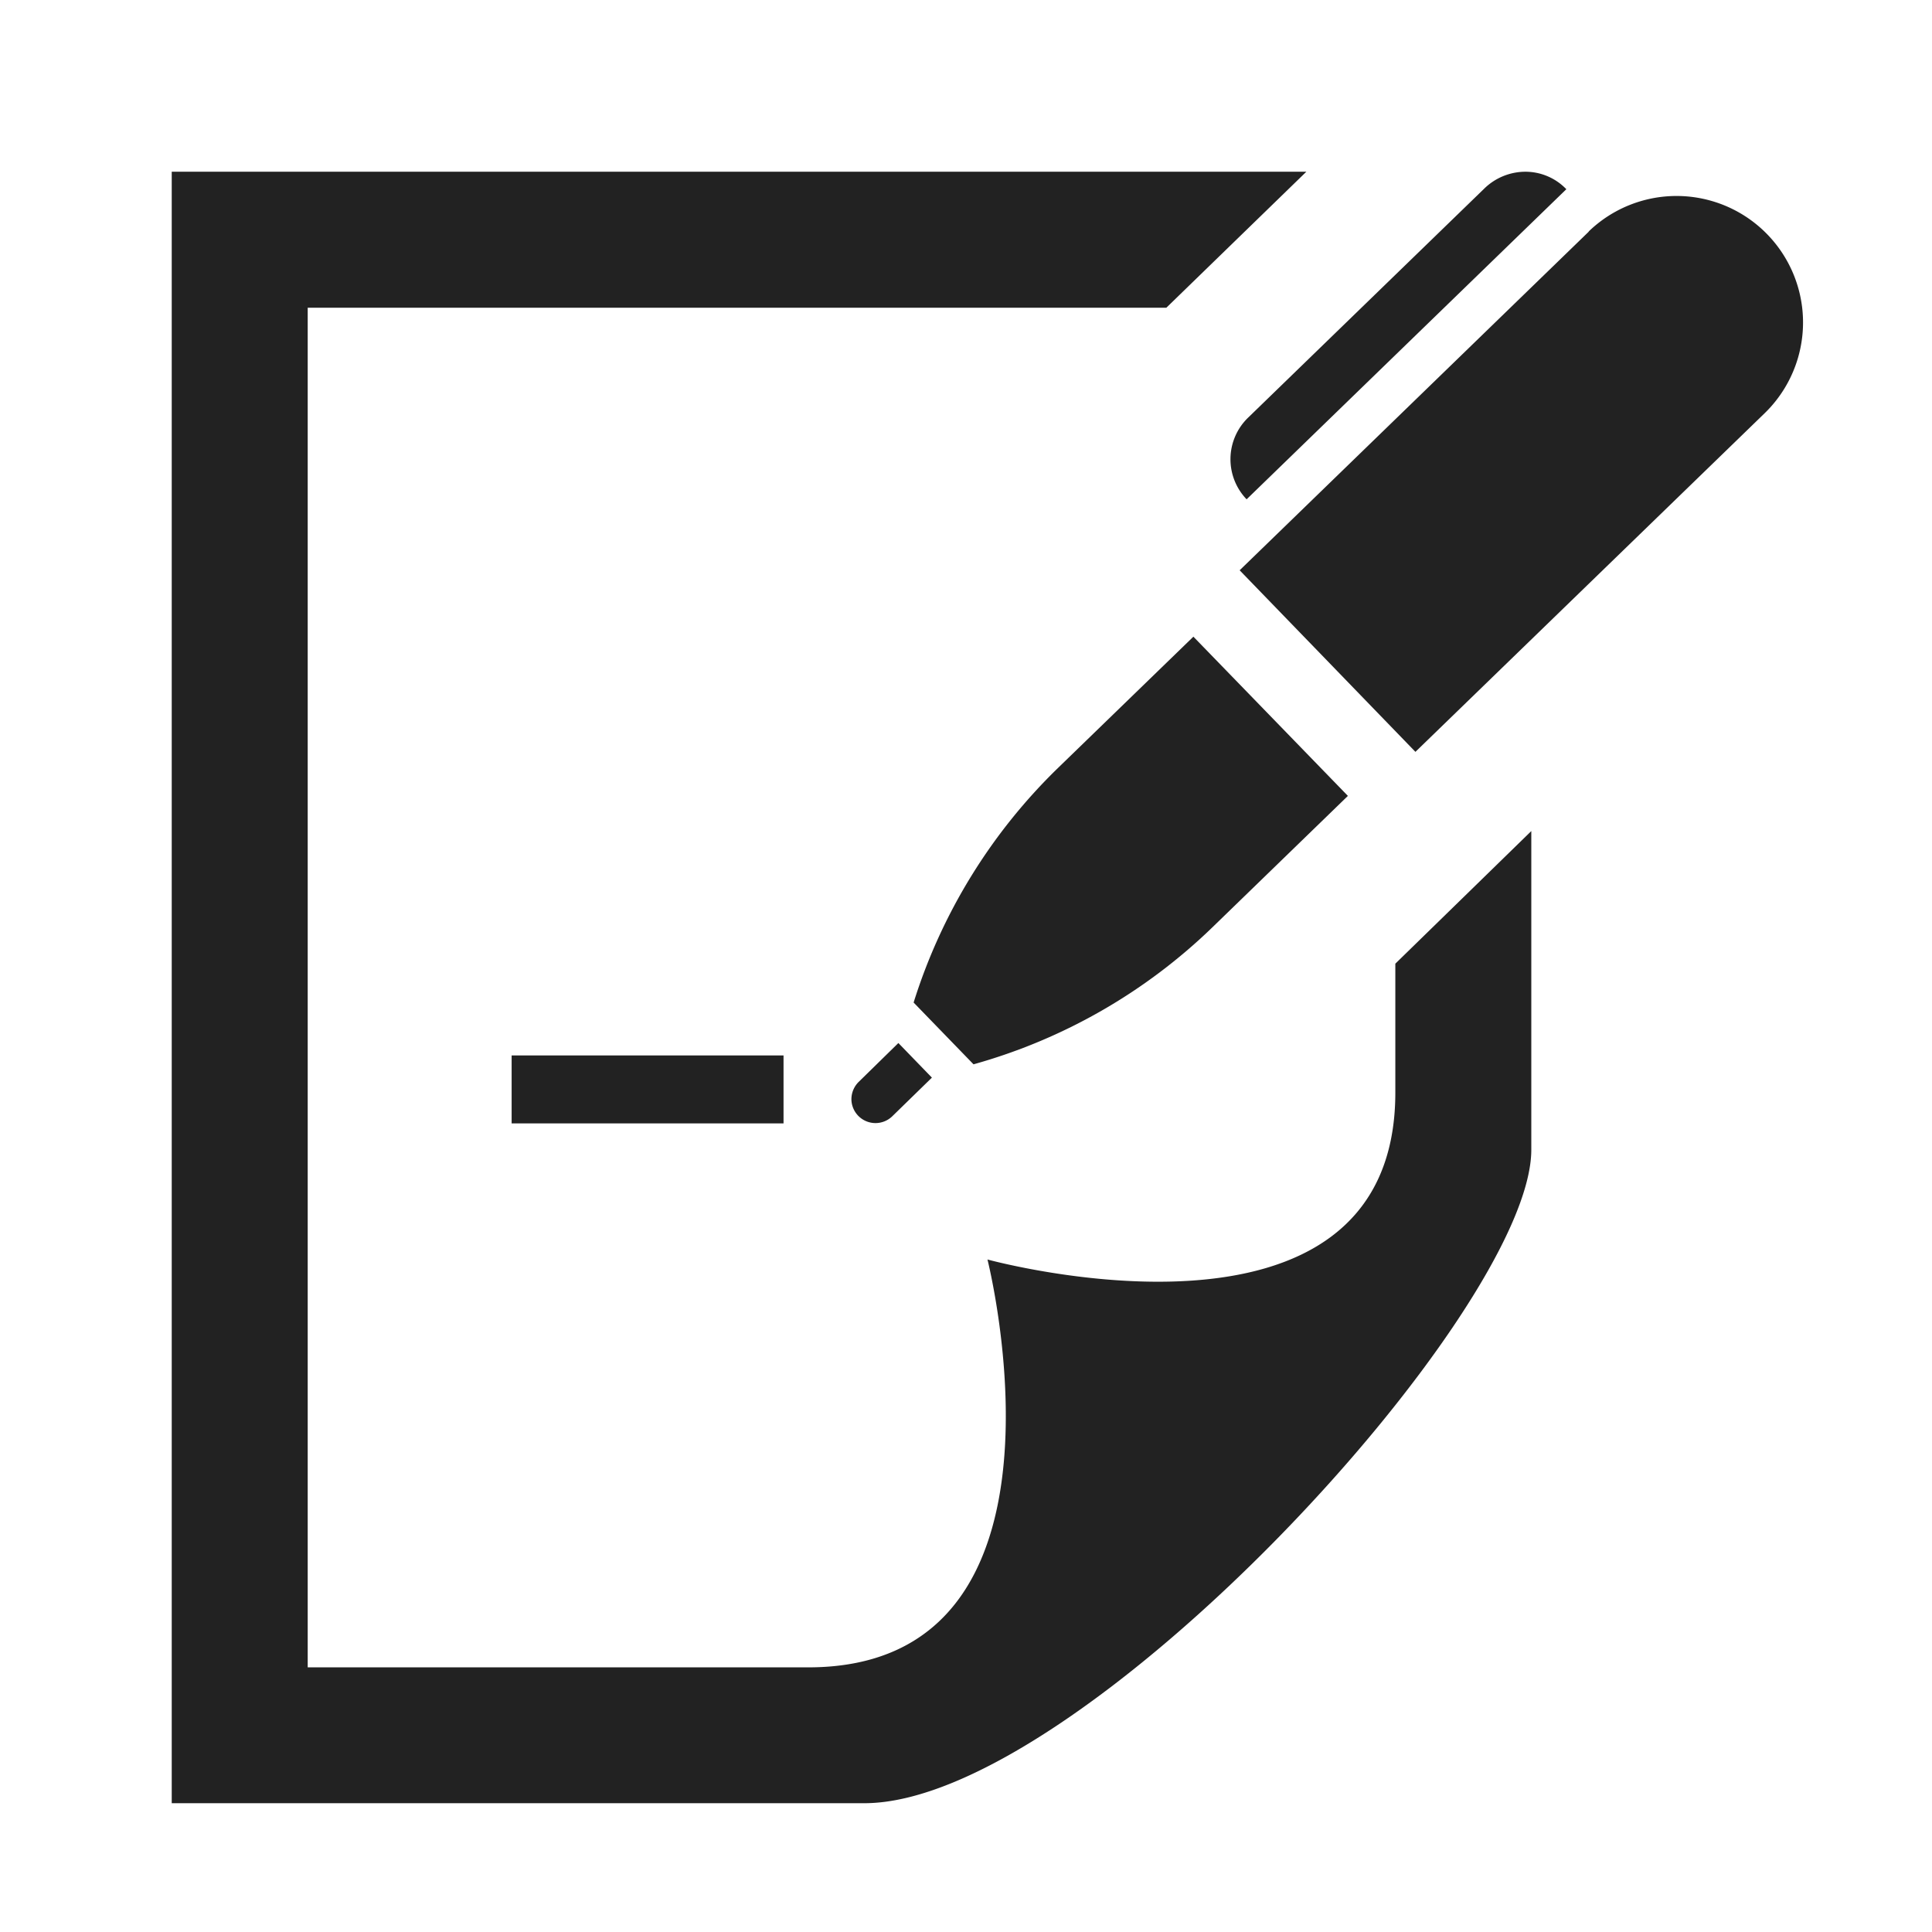 <svg xmlns="http://www.w3.org/2000/svg" xmlns:xlink="http://www.w3.org/1999/xlink" width="45" height="45" viewBox="0 0 45 45"><defs><style>.a{fill:#222;}.b{clip-path:url(#a);}</style><clipPath id="a"><rect class="a" width="45" height="45" transform="translate(355 278)"/></clipPath></defs><g class="b" transform="translate(-355 -278)"><path class="a" d="M25.036,7.63a1.347,1.347,0,0,1,.044-1.911L30.573.391A1.374,1.374,0,0,1,31.527,0a1.323,1.323,0,0,1,.956.407L25.036,7.63ZM16,21.2a.568.568,0,0,0-.169.4.561.561,0,0,0,.952.4l.923-.9-.781-.806Zm7.8-10.374-3.157,3.061a13.045,13.045,0,0,0-3.363,5.464l1.395,1.439A13.035,13.035,0,0,0,24.238,17.6l3.157-3.062-3.6-3.71Zm9.209-9.434L24.874,9.283l4.094,4.229L37.1,5.627a2.945,2.945,0,0,0-4.1-4.232ZM14.25,20.583H7.917v1.583H14.25ZM28.5,18.446v3c0,6.5-9.5,3.89-9.5,3.89s2.4,9.5-4.177,9.5H3.167V3.167h20L26.427,0H0V38H16.133c5.008,0,15.534-11.436,15.534-15.222V15.357L28.5,18.446Z" transform="translate(359 282)"/></g></svg>
